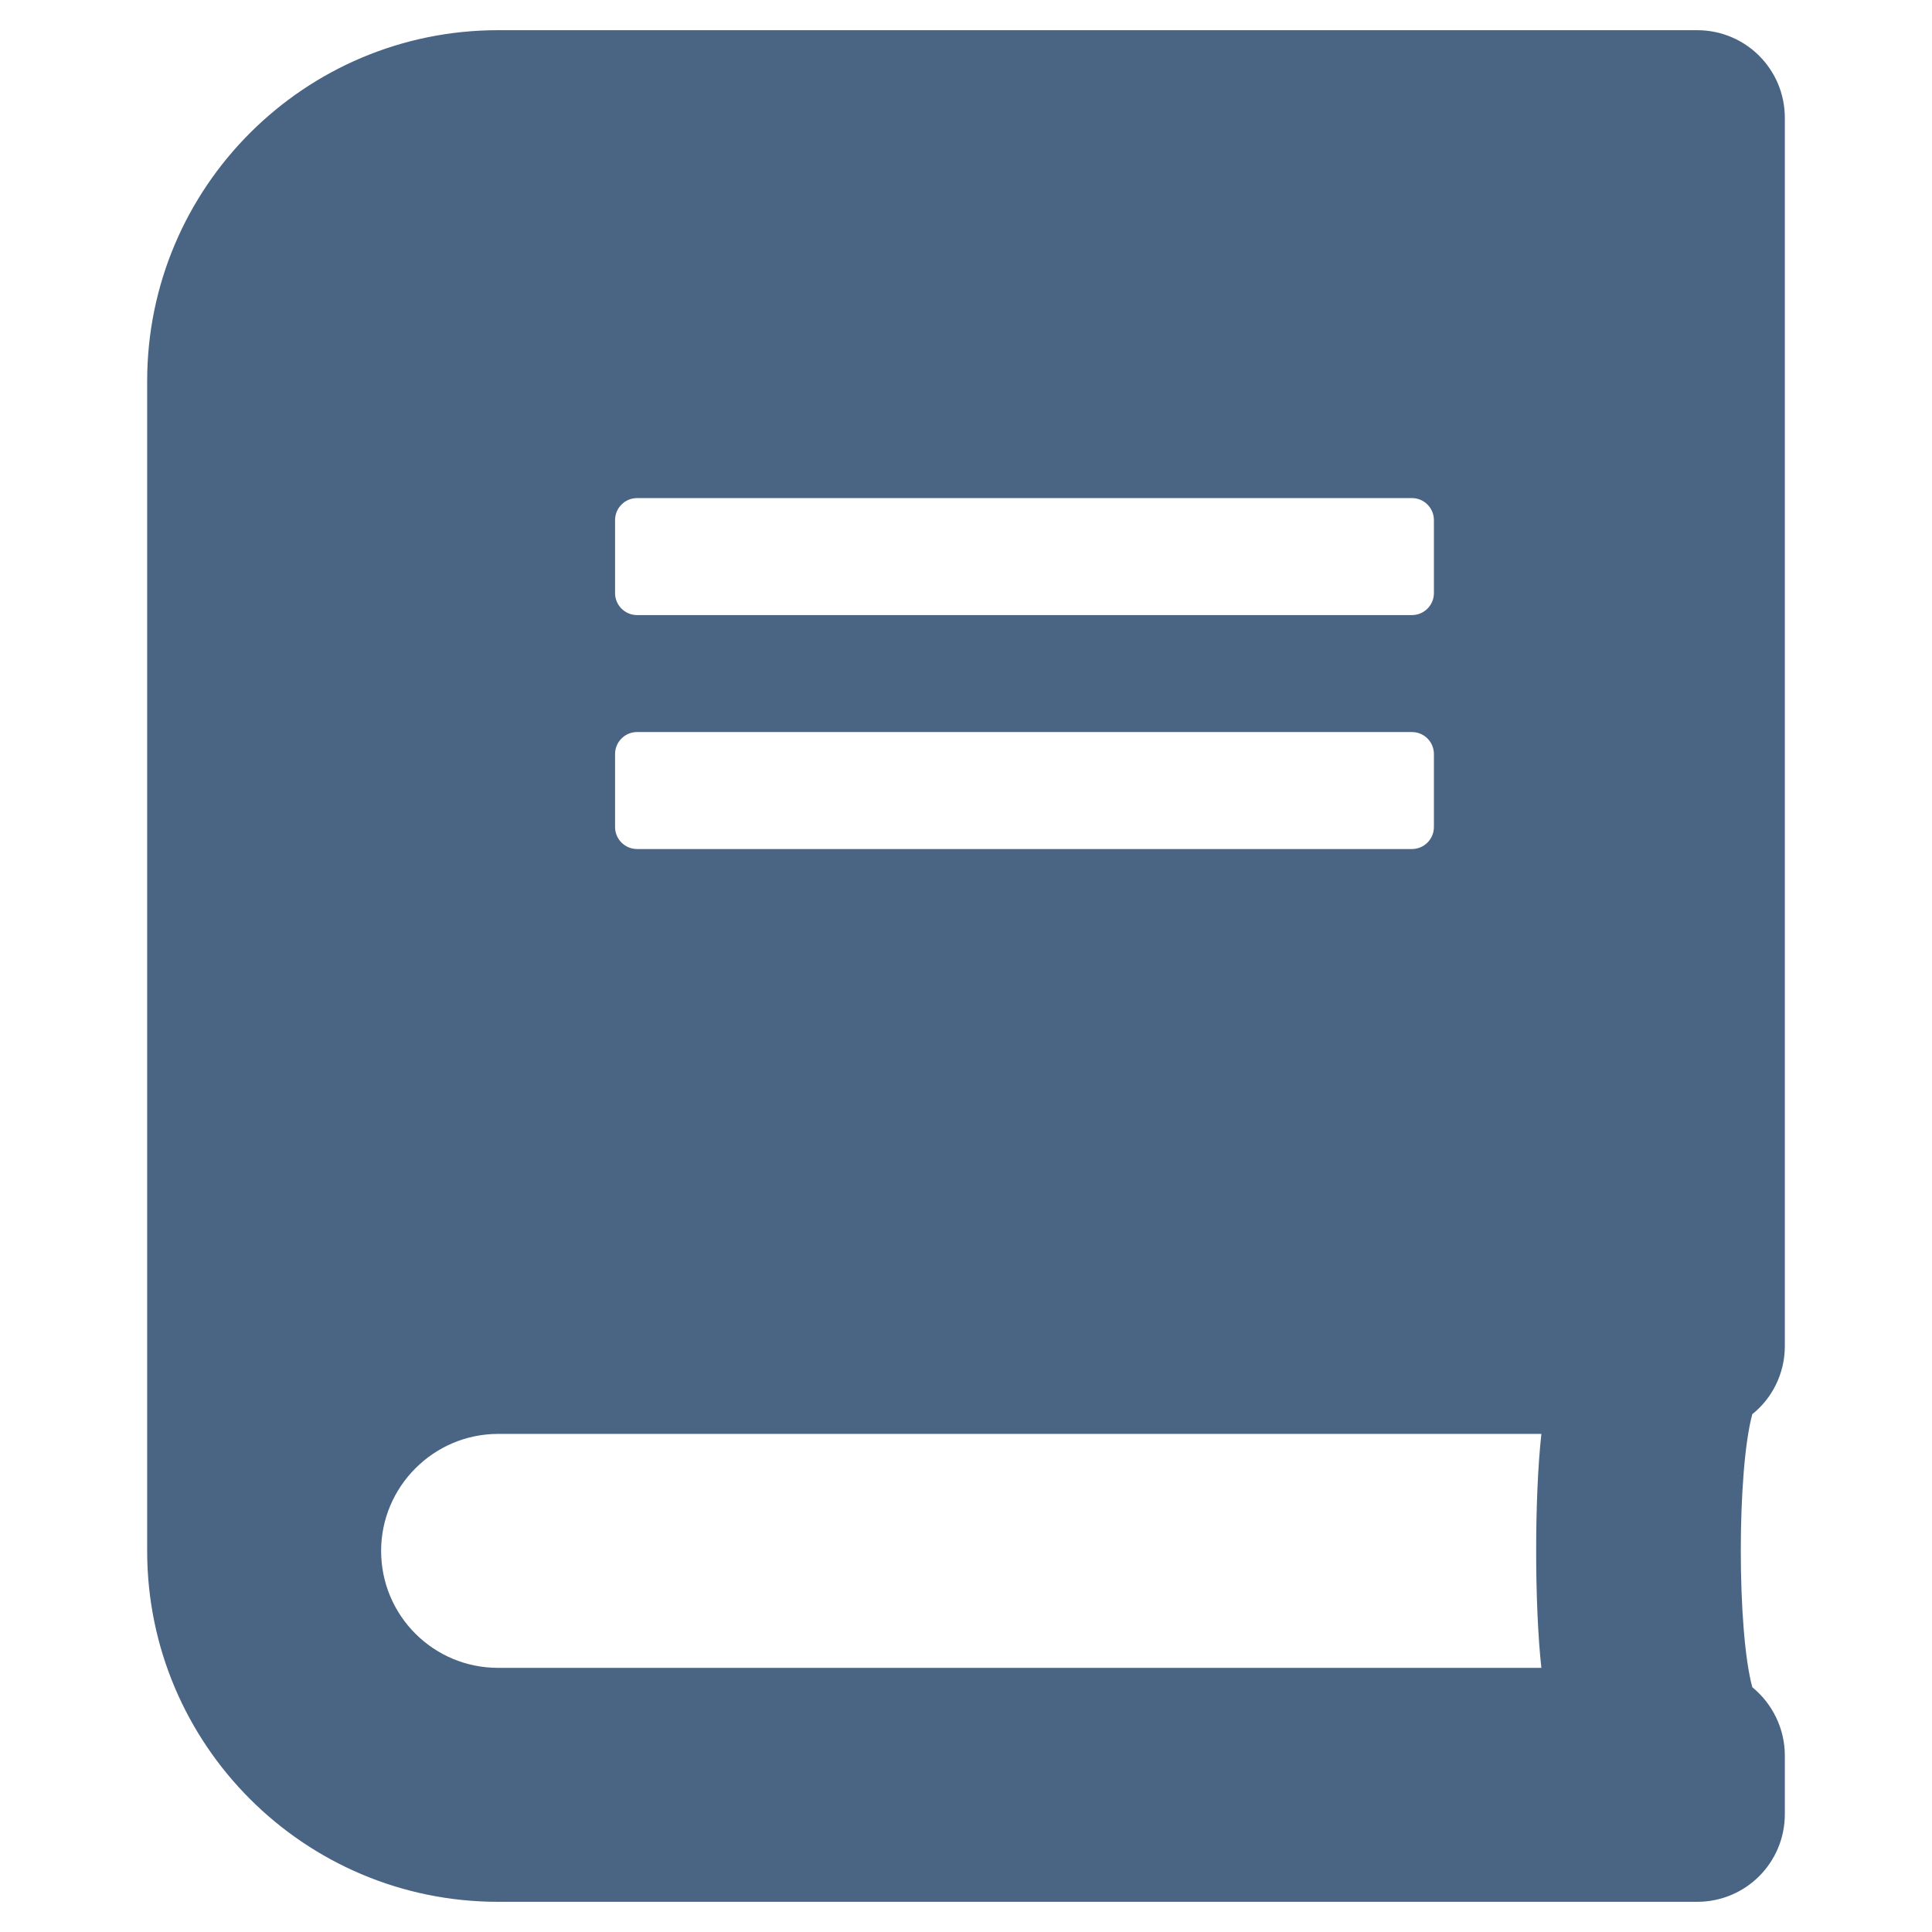 <svg xmlns="http://www.w3.org/2000/svg" viewBox="0 0 512 512">
<path fill="#4a6484" d="M473,356.75V31.25C473,18.366,462.635,8,449.75,8H132c-51.344,0-93,41.656-93,93v310
	c0,51.344,41.656,93,93,93h317.75c12.887,0,23.25-10.366,23.25-23.25v-15.5c0-7.266-3.391-13.854-8.619-18.116
	c-4.069-14.917-4.069-57.446,0-72.364C469.609,370.604,473,364.016,473,356.75z M163,137.813c0-3.197,2.616-5.813,5.813-5.813
	h205.375c3.198,0,5.813,2.616,5.813,5.813v19.375c0,3.197-2.613,5.813-5.813,5.813H168.812c-3.197,0-5.813-2.616-5.813-5.813
	L163,137.813L163,137.813z M163,199.813c0-3.197,2.616-5.813,5.813-5.813h205.375c3.198,0,5.813,2.616,5.813,5.813v19.375
	c0,3.197-2.613,5.813-5.813,5.813H168.812c-3.197,0-5.813-2.616-5.813-5.813L163,199.813L163,199.813z M408.481,442H132
	c-17.145,0-31-13.854-31-31c0-17.05,13.95-31,31-31h276.481C406.64,396.565,406.64,425.435,408.481,442z"/>
</svg>
